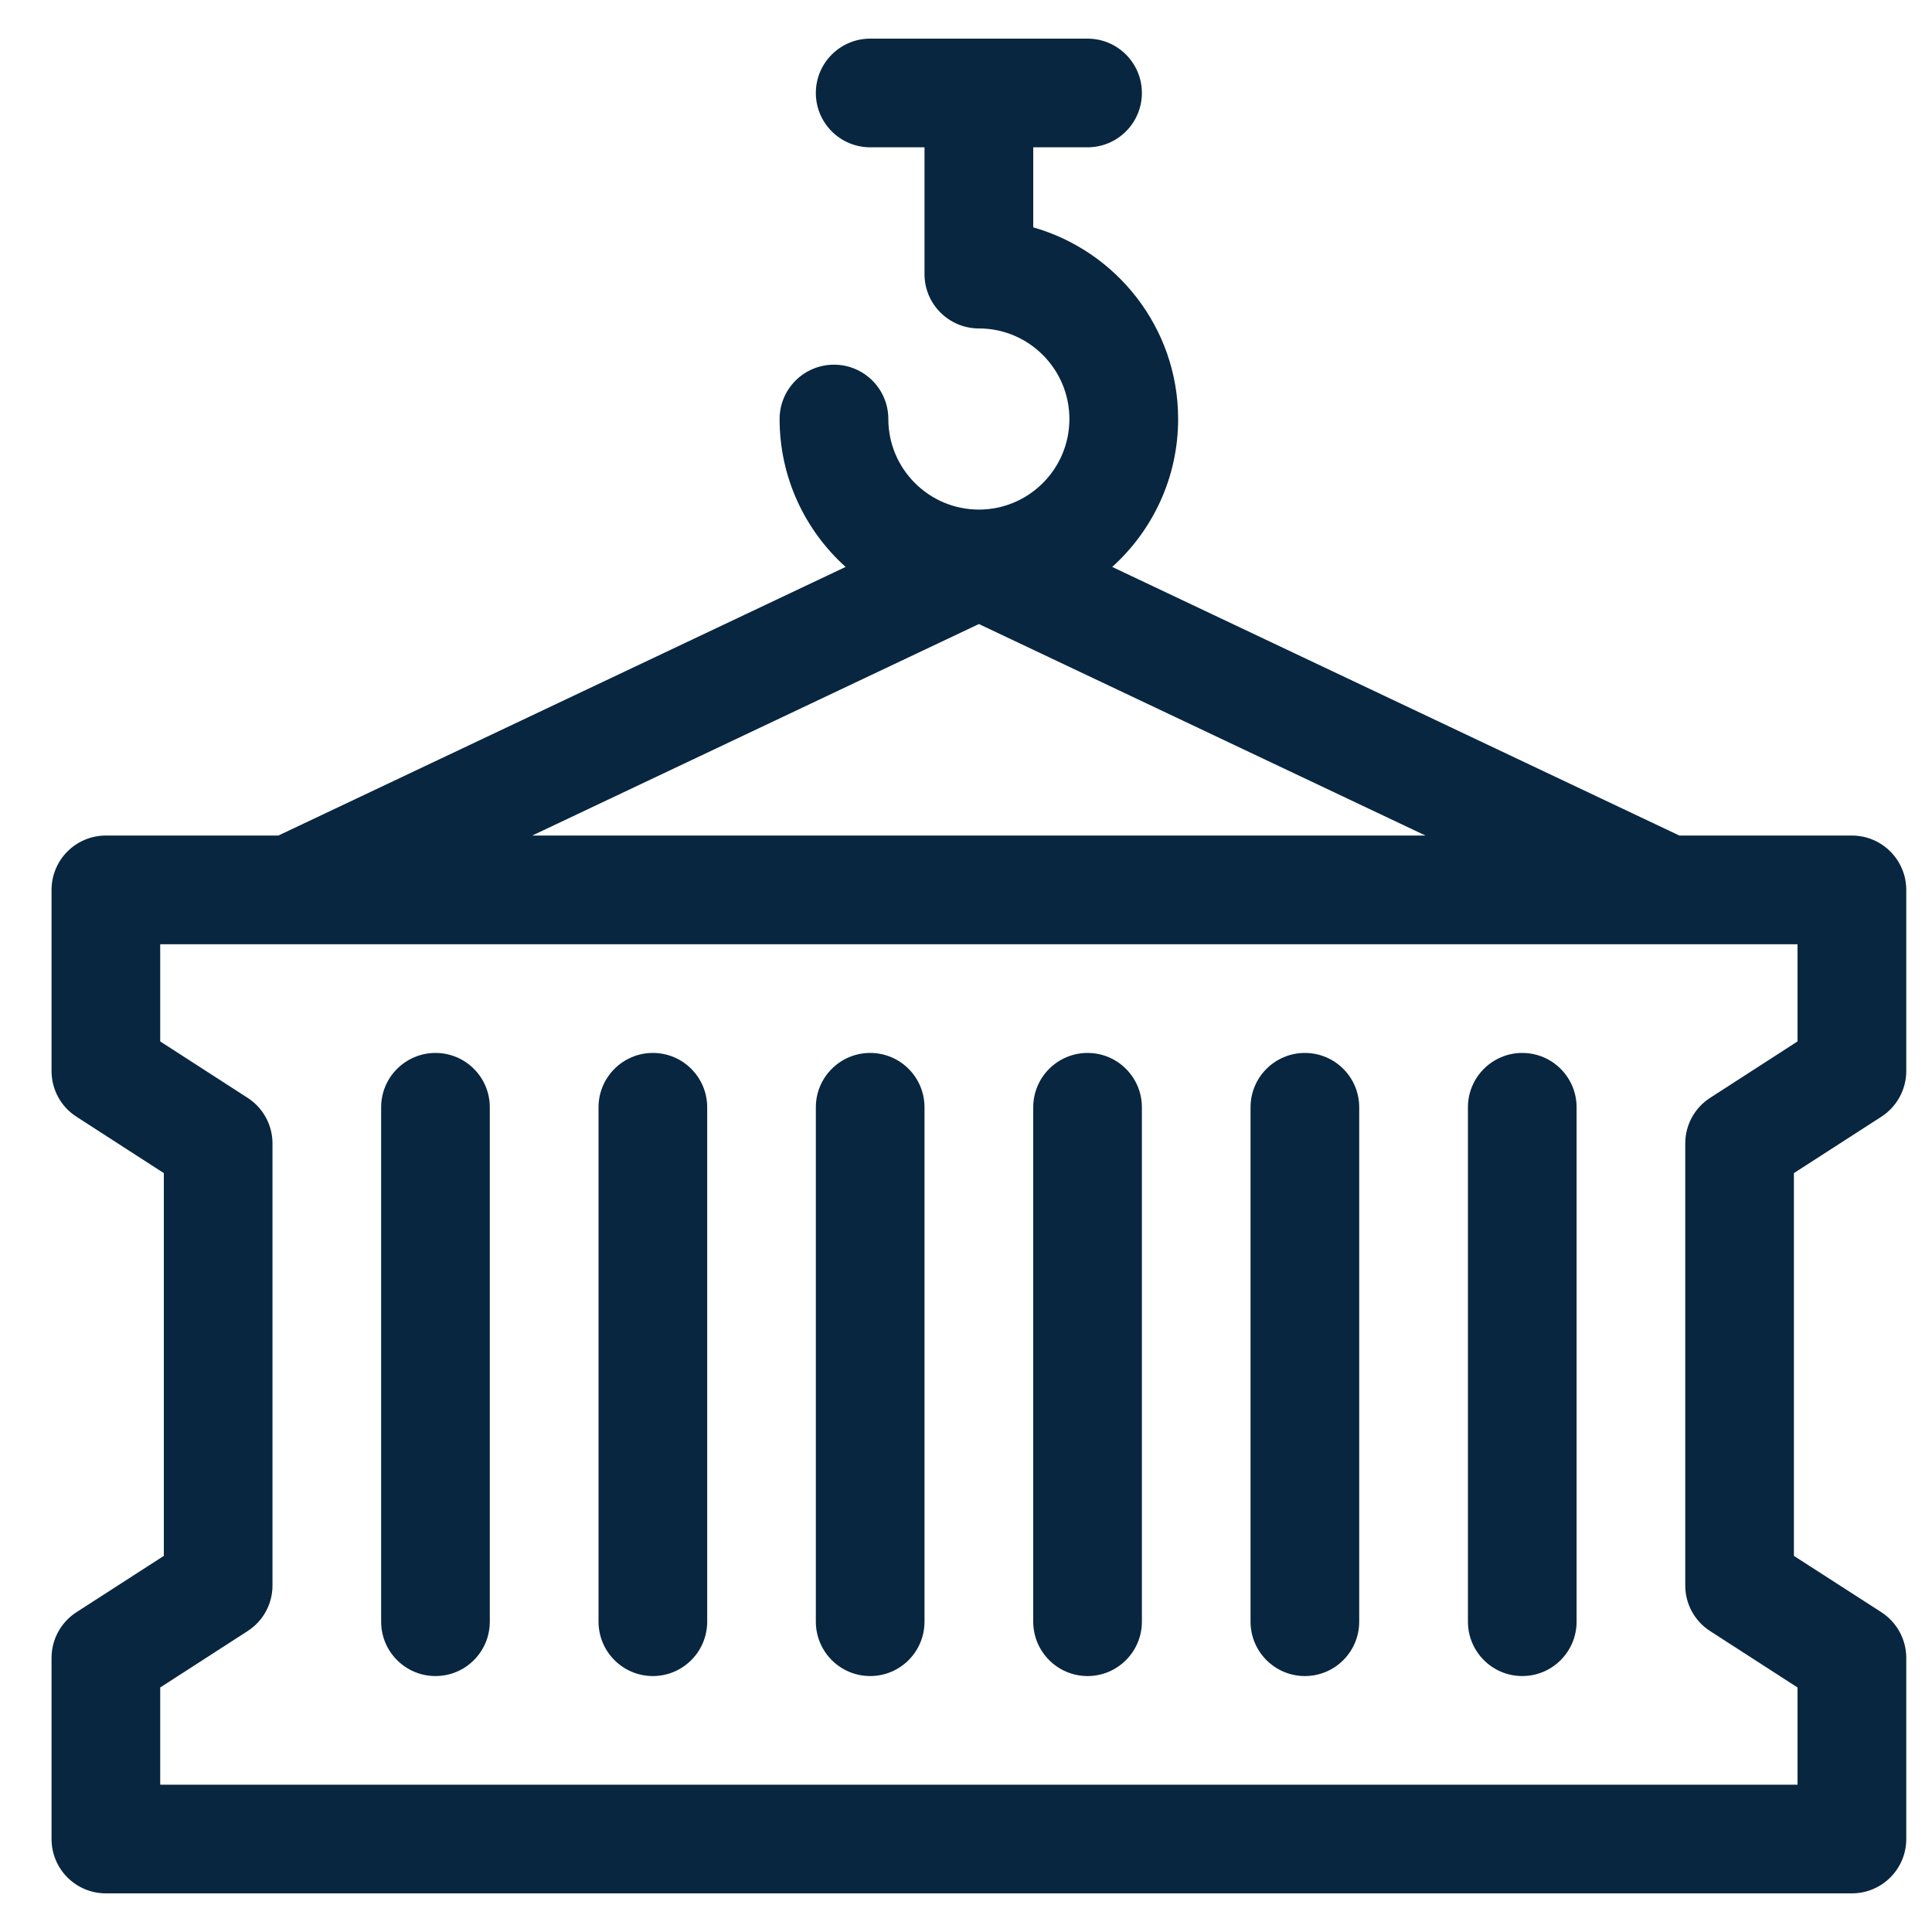 <svg width="25" height="25" viewBox="0 0 25 25" fill="none" xmlns="http://www.w3.org/2000/svg">
<g clip-path="url(#clip0_194_3638)">
<path d="M24.345 14.45C24.545 14.321 24.667 14.098 24.667 13.859V11.516C24.667 11.127 24.352 10.812 23.963 10.812H21.731L14.392 7.336C14.915 6.864 15.245 6.181 15.245 5.422C15.245 4.244 14.45 3.249 13.37 2.942V1.906H14.073C14.461 1.906 14.776 1.591 14.776 1.203C14.776 0.815 14.461 0.5 14.073 0.5H11.26C10.872 0.5 10.557 0.815 10.557 1.203C10.557 1.591 10.872 1.906 11.26 1.906H11.963V3.547C11.963 3.935 12.278 4.25 12.667 4.25C13.313 4.25 13.838 4.776 13.838 5.422C13.838 6.068 13.313 6.594 12.667 6.594C12.021 6.594 11.495 6.068 11.495 5.422C11.495 5.034 11.18 4.719 10.792 4.719C10.403 4.719 10.088 5.034 10.088 5.422C10.088 6.181 10.418 6.864 10.942 7.336L3.602 10.812H1.37C0.981 10.812 0.667 11.127 0.667 11.516V13.859C0.667 14.098 0.788 14.321 0.989 14.45L2.12 15.18V20.133L0.989 20.862C0.788 20.992 0.667 21.214 0.667 21.453V23.797C0.667 24.185 0.981 24.5 1.37 24.5H23.963C24.352 24.5 24.667 24.185 24.667 23.797V21.453C24.667 21.214 24.545 20.992 24.345 20.862L23.213 20.133V15.18L24.345 14.45ZM12.667 8.075L18.446 10.812H6.887L12.667 8.075ZM22.129 21.106L23.26 21.836V23.094H2.073V21.836L3.204 21.106C3.405 20.977 3.526 20.755 3.526 20.516V14.797C3.526 14.558 3.405 14.335 3.204 14.206L2.073 13.476V12.219H23.26V13.476L22.129 14.206C21.928 14.335 21.807 14.558 21.807 14.797V20.516C21.807 20.755 21.928 20.977 22.129 21.106Z" fill="#082640"/>
<path d="M5.635 13.625C5.247 13.625 4.932 13.94 4.932 14.328V20.984C4.932 21.373 5.247 21.688 5.635 21.688C6.024 21.688 6.338 21.373 6.338 20.984V14.328C6.338 13.94 6.024 13.625 5.635 13.625Z" fill="#082640"/>
<path d="M8.448 13.625C8.06 13.625 7.745 13.94 7.745 14.328V20.984C7.745 21.373 8.06 21.688 8.448 21.688C8.836 21.688 9.151 21.373 9.151 20.984V14.328C9.151 13.94 8.836 13.625 8.448 13.625Z" fill="#082640"/>
<path d="M11.26 13.625C10.872 13.625 10.557 13.94 10.557 14.328V20.984C10.557 21.373 10.872 21.688 11.26 21.688C11.649 21.688 11.963 21.373 11.963 20.984V14.328C11.963 13.94 11.649 13.625 11.26 13.625Z" fill="#082640"/>
<path d="M14.073 13.625C13.685 13.625 13.37 13.94 13.37 14.328V20.984C13.37 21.373 13.685 21.688 14.073 21.688C14.461 21.688 14.776 21.373 14.776 20.984V14.328C14.776 13.94 14.461 13.625 14.073 13.625Z" fill="#082640"/>
<path d="M16.885 13.625C16.497 13.625 16.182 13.94 16.182 14.328V20.984C16.182 21.373 16.497 21.688 16.885 21.688C17.274 21.688 17.588 21.373 17.588 20.984V14.328C17.588 13.94 17.274 13.625 16.885 13.625Z" fill="#082640"/>
<path d="M19.698 13.625C19.31 13.625 18.995 13.94 18.995 14.328V20.984C18.995 21.373 19.31 21.688 19.698 21.688C20.086 21.688 20.401 21.373 20.401 20.984V14.328C20.401 13.94 20.086 13.625 19.698 13.625Z" fill="#082640"/>
</g>
<defs>
<clipPath id="clip0_194_3638">
<rect width="24" height="24" fill="white" transform="translate(0.667 0.5)"/>
</clipPath>
</defs>
</svg>
